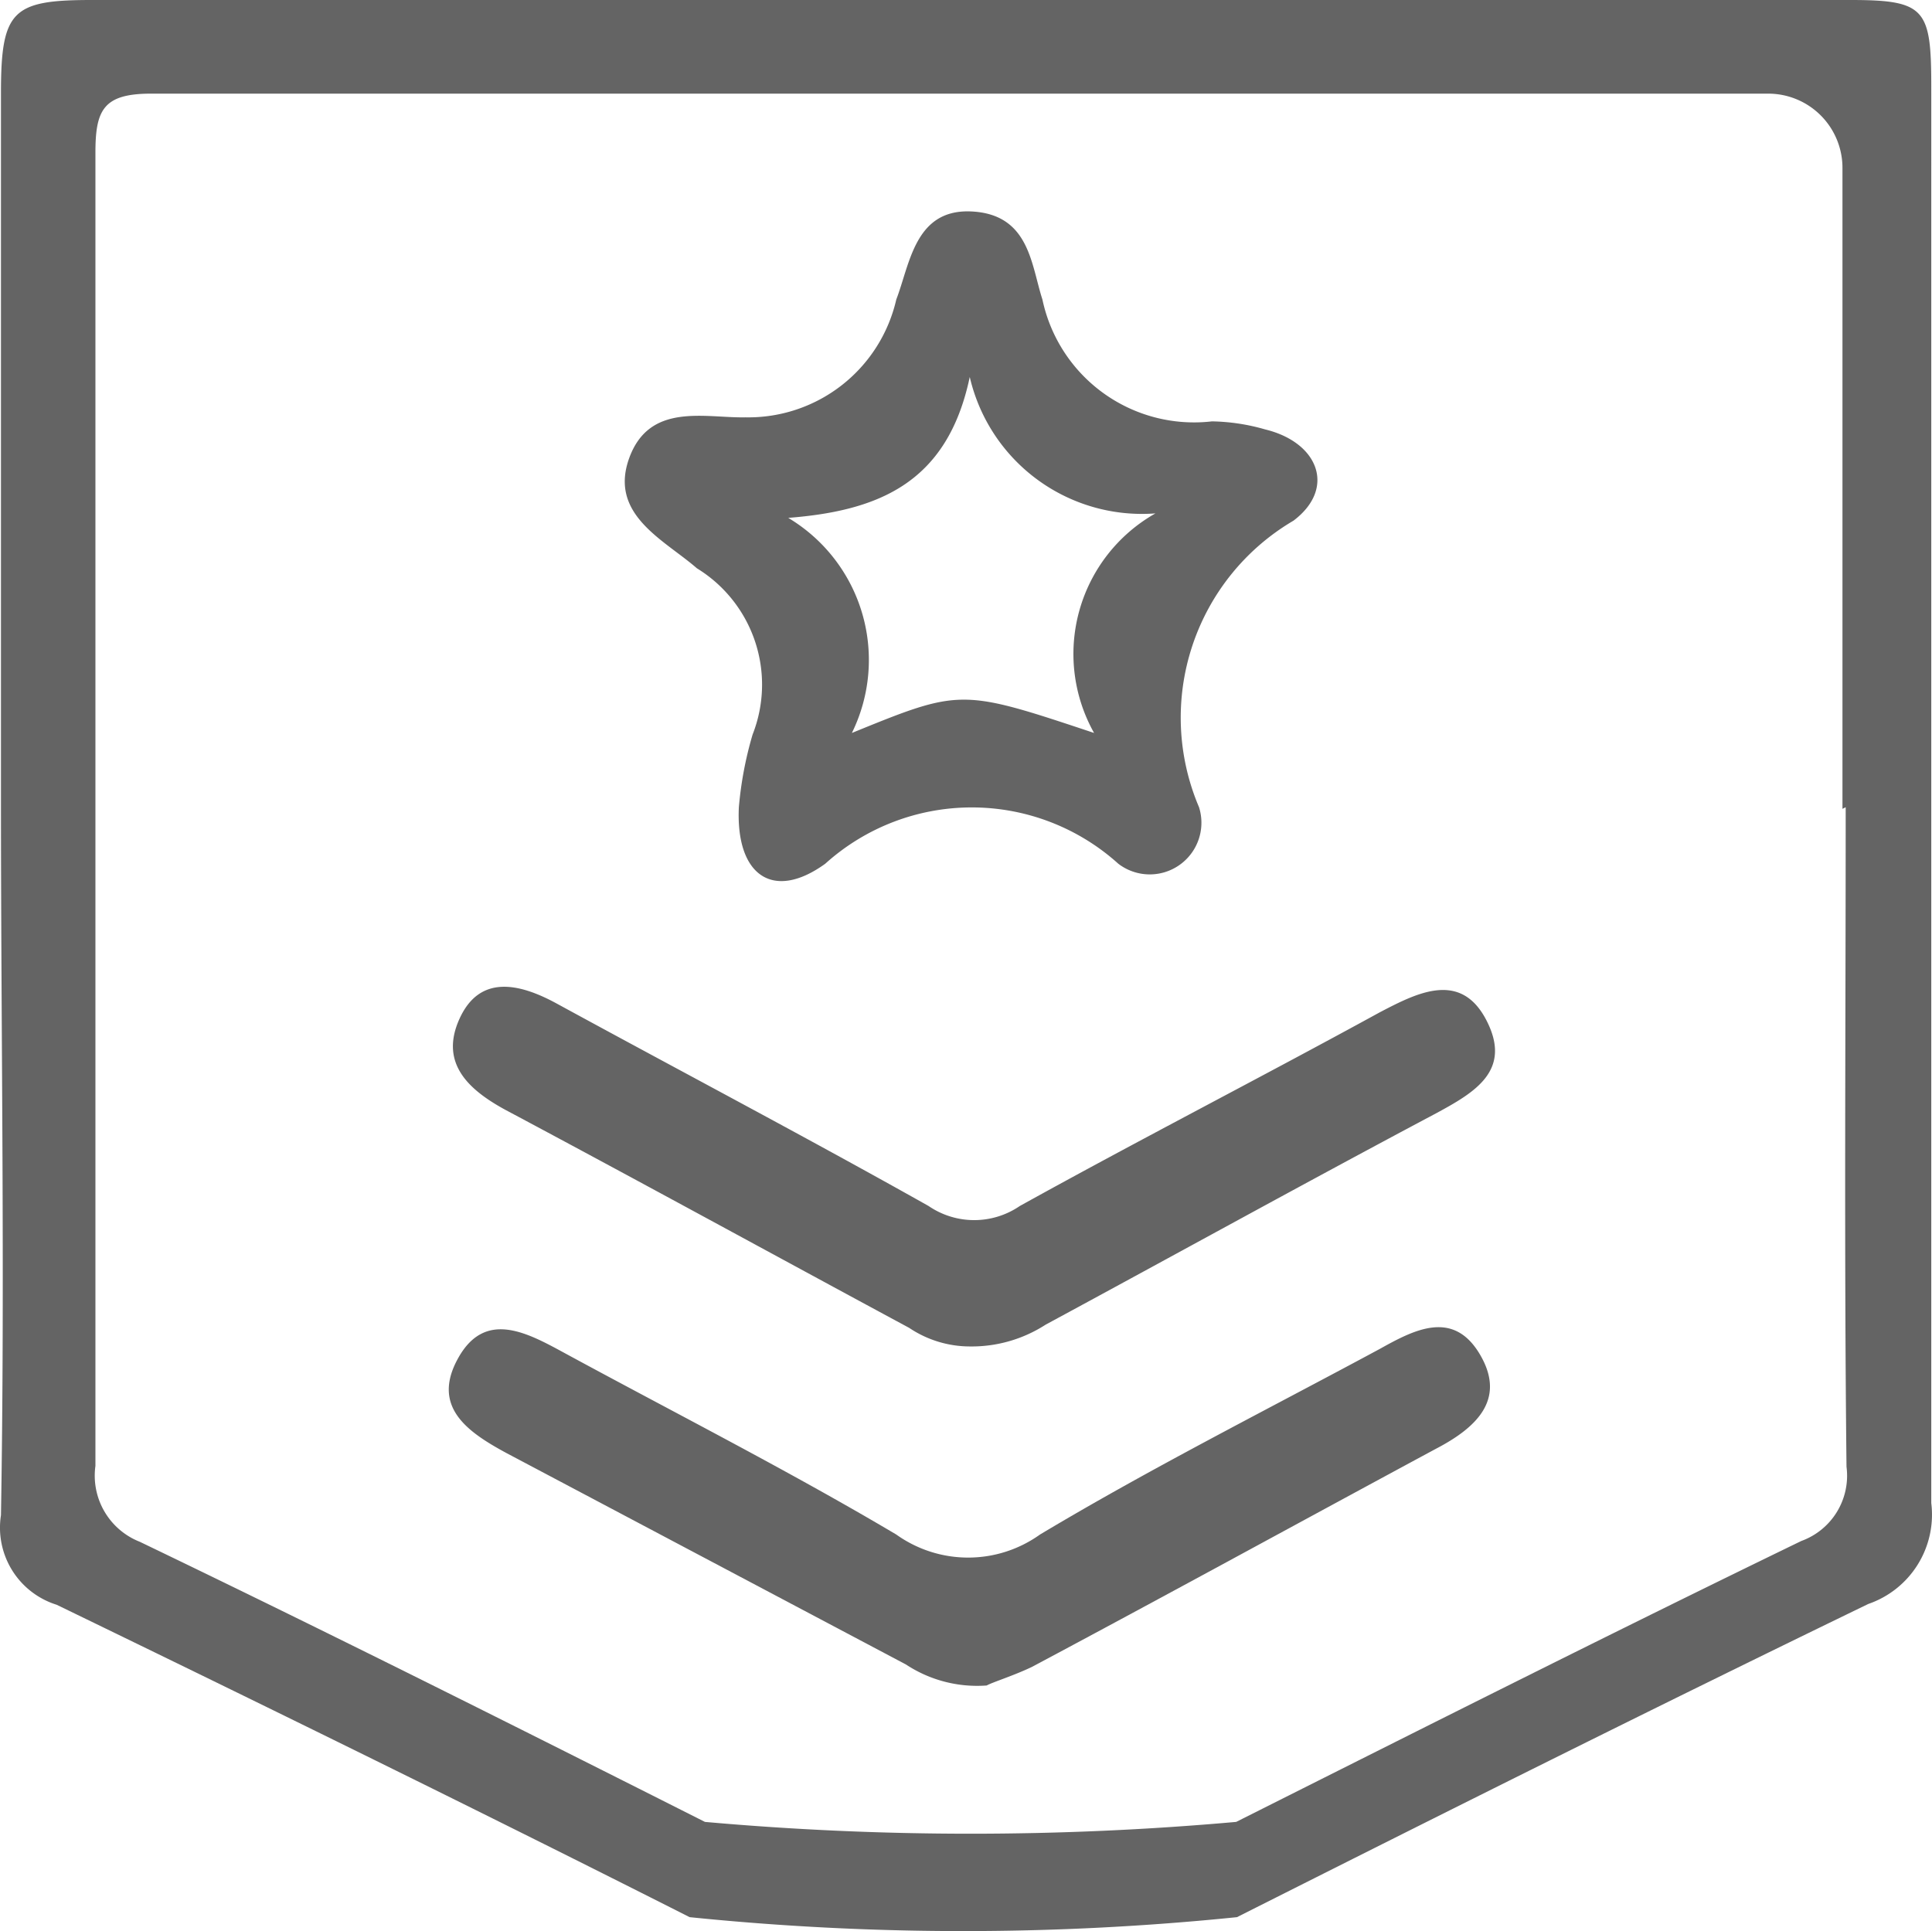 <svg xmlns="http://www.w3.org/2000/svg" width="23.931" height="23.922" viewBox="0 0 23.931 23.922"><defs><style>.a{fill:#646464;}</style></defs><g transform="translate(0.012)"><path class="a" d="M0,9.92V1.15C0,.13.14,0,1.12,0H22.91c.93,0,1,.11,1,1.08V18.62a1.17,1.17,0,0,1-.78,1.25c-2.62,1.27-5.22,2.57-7.82,3.88a33.4,33.4,0,0,1-6.78,0C6,22.47,3.33,21.16.69,19.88A1,1,0,0,1,0,18.77C.05,15.82,0,12.87,0,9.92Zm22.81.1V2.08a.92.92,0,0,0-.92-.92H1.86c-.59,0-.69.2-.69.73V18.16a.88.88,0,0,0,.55.94c2.35,1.13,4.68,2.3,7,3.47a37.08,37.08,0,0,0,6.58,0c2.33-1.17,4.65-2.34,7-3.48a.86.86,0,0,0,.56-.92c-.03-2.72-.01-5.43-.01-8.17Z"/><path class="a" d="M9.14,10a4.56,4.56,0,0,1,.17-.9,1.69,1.69,0,0,0-.69-2.06c-.4-.35-1.09-.66-.84-1.36s.94-.5,1.44-.51a1.88,1.88,0,0,0,1.87-1.46c.17-.44.23-1.13.94-1.09s.73.66.87,1.09A1.92,1.92,0,0,0,15,5.22a2.51,2.51,0,0,1,.66.1c.66.16.88.73.35,1.13A2.83,2.83,0,0,0,14.84,10a.64.64,0,0,1-1,.7,2.71,2.71,0,0,0-3.63,0C9.56,11.17,9.1,10.84,9.14,10Zm.55-3.62a2.05,2.05,0,0,1,.85,2.7c1.35-.55,1.35-.55,3,0a2,2,0,0,1,.76-2.72A2.19,2.19,0,0,1,12,4.67C11.72,6,10.85,6.34,9.69,6.42Z"/><path class="a" d="M12,16.68a1.35,1.35,0,0,1-.75-.23c-1.67-.9-3.33-1.81-5-2.7-.46-.25-.82-.58-.57-1.13s.74-.44,1.2-.19c1.54.84,3.08,1.65,4.61,2.51a1,1,0,0,0,1.13,0c1.48-.82,3-1.6,4.46-2.4.46-.24,1-.52,1.32.1s-.14.89-.62,1.15c-1.62.86-3.23,1.75-4.84,2.62a1.69,1.69,0,0,1-.94.27Z"/><path class="a" d="M12.21,20.88a1.6,1.6,0,0,1-1-.26L6.26,18c-.48-.26-.93-.57-.6-1.17s.84-.33,1.3-.08c1.38.75,2.78,1.46,4.13,2.26a1.53,1.53,0,0,0,1.78,0c1.37-.82,2.8-1.54,4.21-2.3.43-.24.91-.49,1.24.07s-.05.91-.55,1.17c-1.67.9-3.33,1.81-5,2.7C12.54,20.76,12.28,20.84,12.21,20.88Z"/></g></svg>